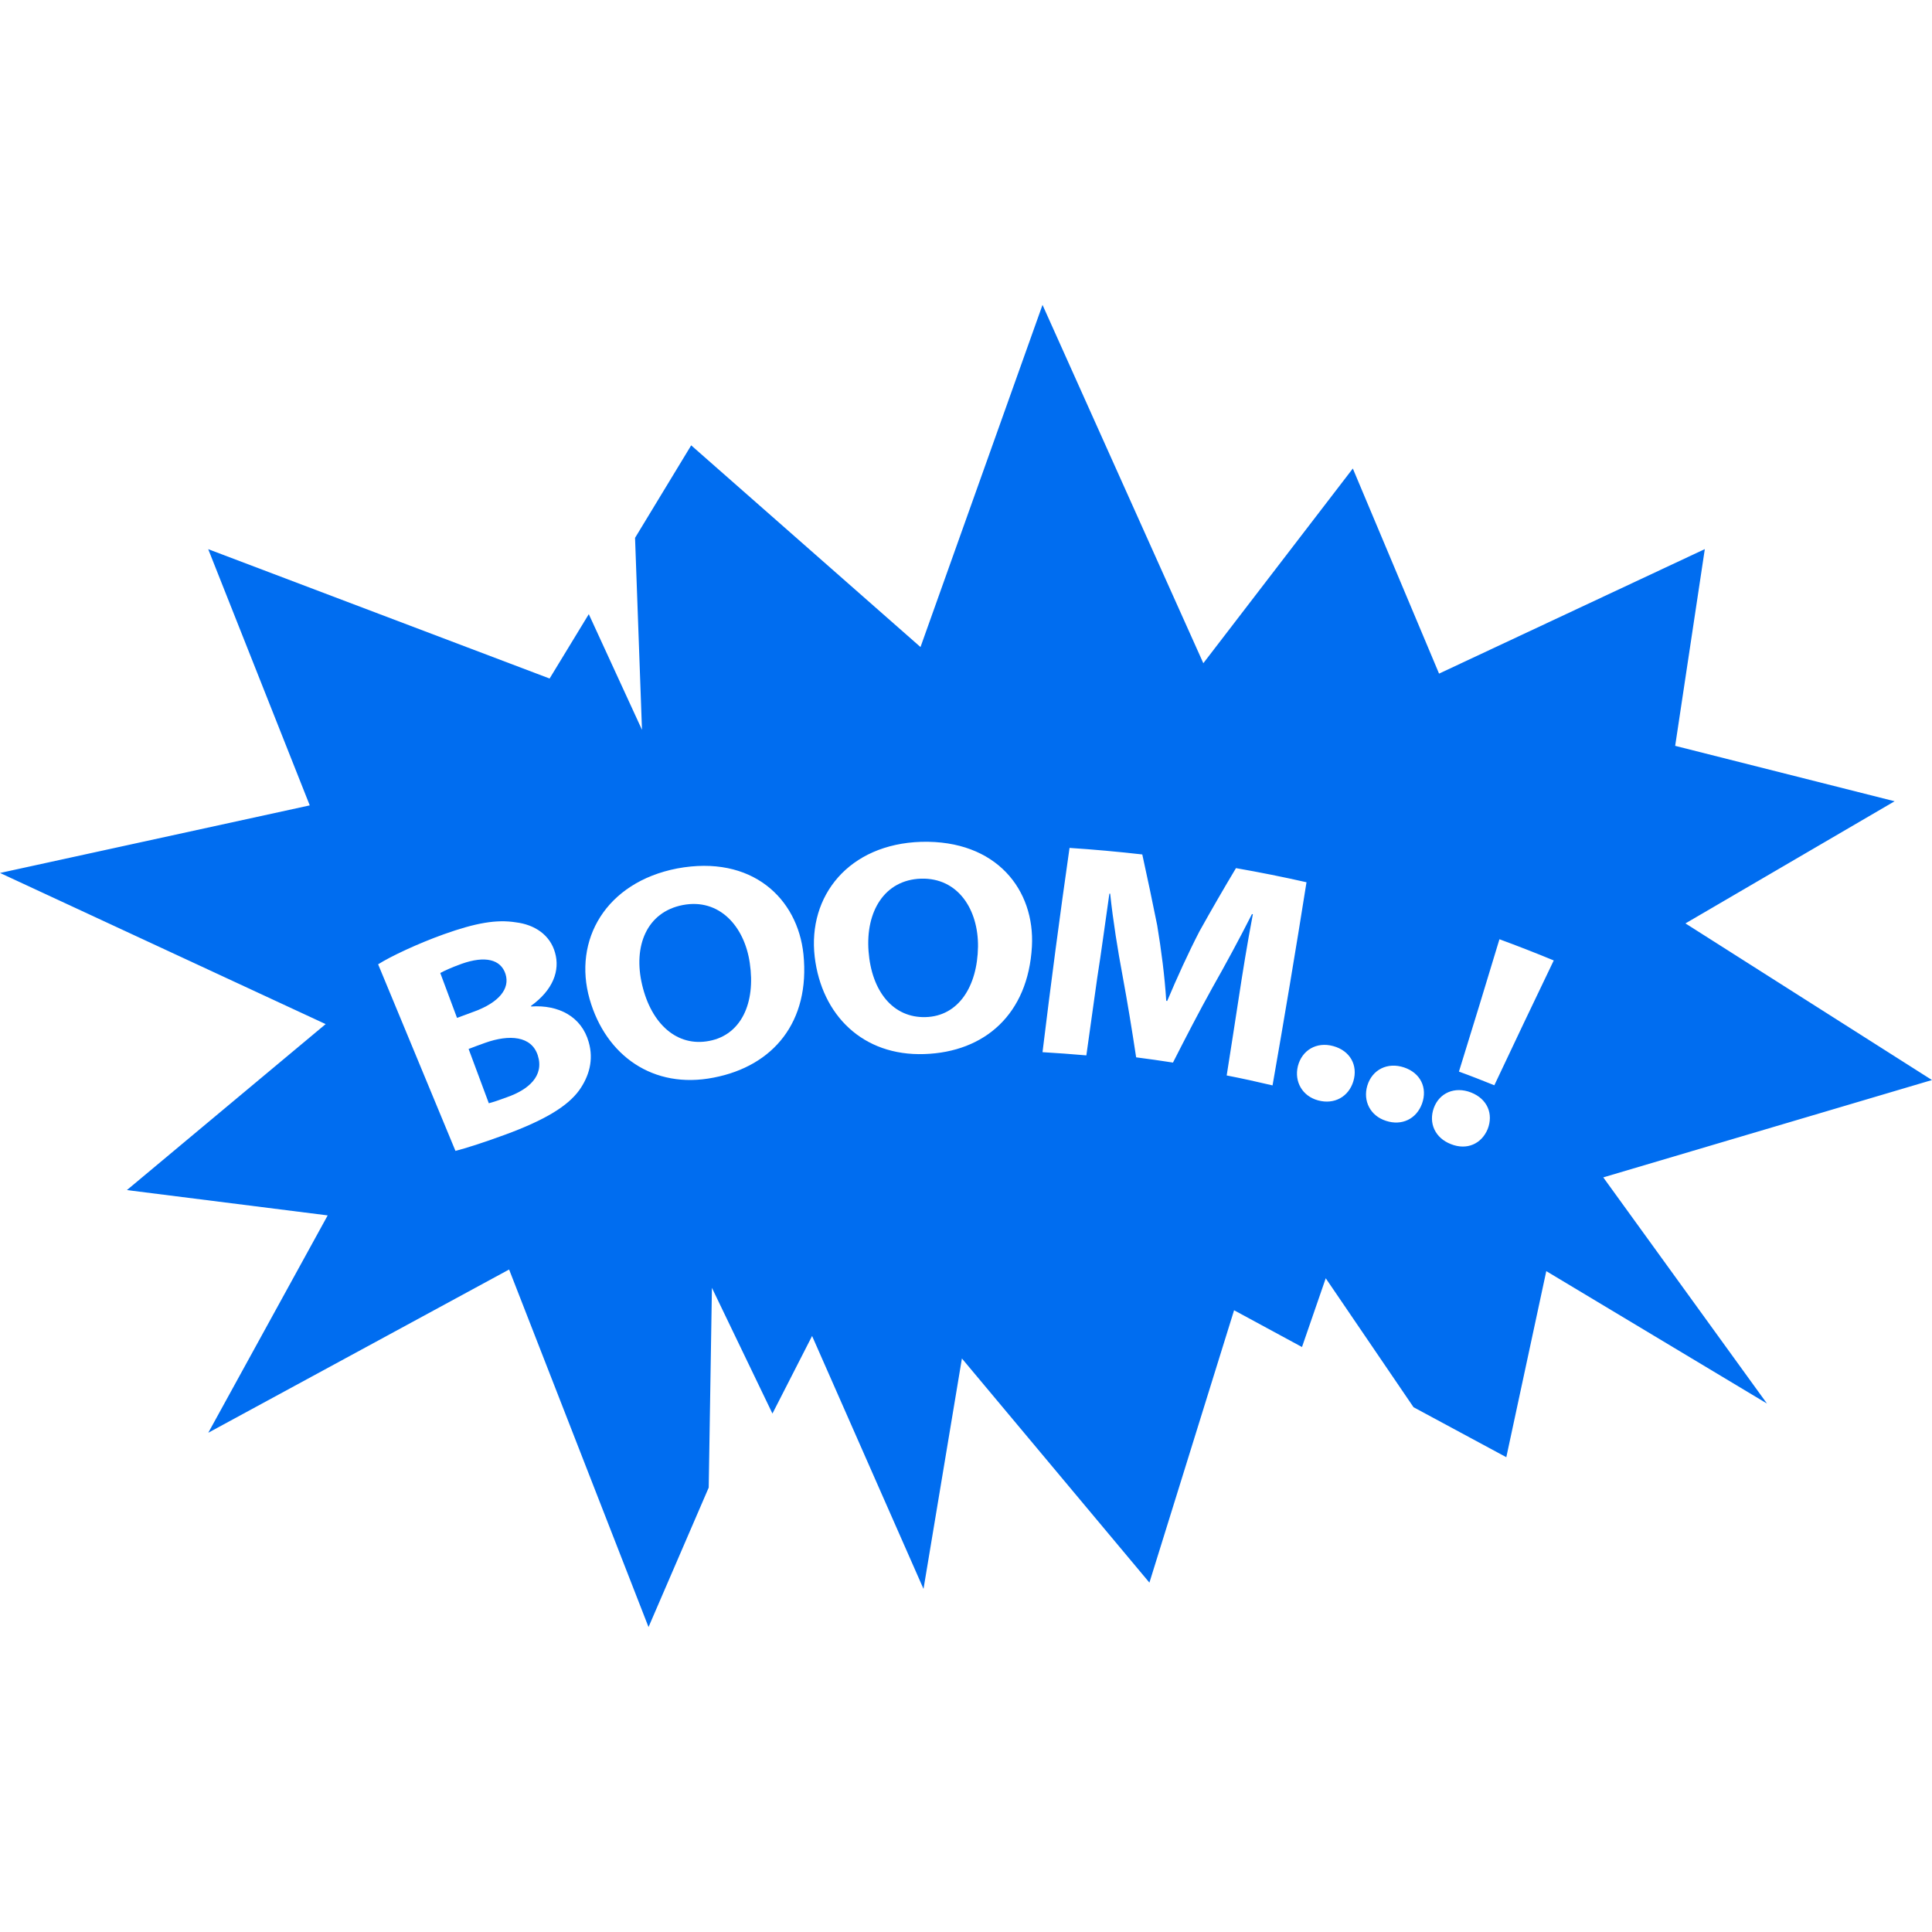 <?xml version="1.0" encoding="iso-8859-1"?>
<!-- Generator: Adobe Illustrator 16.0.0, SVG Export Plug-In . SVG Version: 6.00 Build 0)  -->
<!DOCTYPE svg PUBLIC "-//W3C//DTD SVG 1.1//EN" "http://www.w3.org/Graphics/SVG/1.1/DTD/svg11.dtd">
<svg xmlns="http://www.w3.org/2000/svg" xmlns:xlink="http://www.w3.org/1999/xlink" version="1.1" id="Capa_1" x="0px" y="0px" width="512px" height="512px" viewBox="0 0 29.529 29.53" style="enable-background:new 0 0 29.529 29.53;" xml:space="preserve">
<g>
	<g>
		<path d="M14.077,13.43c-0.557,0.018-0.848,0.5-0.802,1.109c0.046,0.614,0.376,1.022,0.873,1.007c0.5-0.014,0.791-0.466,0.8-1.077    C14.954,13.906,14.646,13.414,14.077,13.43z" fill="#006DF0"/>
		<path d="M10.437,13.833c-0.553,0.106-0.764,0.629-0.622,1.223c0.142,0.599,0.536,0.949,1.025,0.854    c0.491-0.093,0.71-0.584,0.62-1.188C11.381,14.163,10.997,13.726,10.437,13.833z" fill="#006DF0"/>
		<path d="M7.413,15.94C7.329,15.971,7.245,16,7.162,16.033c0.103,0.276,0.206,0.552,0.309,0.83    c0.072-0.019,0.158-0.048,0.279-0.093c0.322-0.113,0.57-0.32,0.47-0.637C8.125,15.833,7.785,15.807,7.413,15.94z" fill="#006DF0"/>
		<path d="M29.529,16.508l-3.768-2.394l3.197-1.867L25.604,11.4l0.453-3.007l-4.062,1.903l-1.318-3.135l-2.285,2.976l-2.458-5.477    L14.069,9.89l-3.505-3.083L9.706,8.221l0.106,2.934L8.999,9.387L8.4,10.371L3.182,8.394l1.552,3.916L0,13.343l4.977,2.31    L1.939,18.19l3.069,0.387l-1.825,3.322l4.598-2.495l2.131,5.465l0.92-2.132l0.049-3.053l0.925,1.922l0.606-1.186l1.703,3.866    l0.587-3.522l2.866,3.426l1.294-4.163l1.038,0.562l0.363-1.051l1.342,1.971l1.418,0.764l0.611-2.844l3.373,2.024l-2.502-3.457    L29.529,16.508z M8.852,16.665c-0.178,0.244-0.522,0.454-1.131,0.678c-0.339,0.125-0.601,0.207-0.76,0.248    c-0.395-0.951-0.786-1.9-1.182-2.852c0.191-0.121,0.605-0.316,1.004-0.459c0.489-0.174,0.805-0.23,1.104-0.182    c0.283,0.035,0.52,0.19,0.596,0.463c0.078,0.271-0.028,0.569-0.367,0.813c0.001,0.002,0.002,0.006,0.002,0.01    c0.417-0.029,0.771,0.153,0.88,0.545C9.077,16.203,9.002,16.454,8.852,16.665z M10.907,16.471    c-0.923,0.182-1.648-0.336-1.895-1.199c-0.257-0.902,0.245-1.786,1.338-1.998c1.141-0.213,1.841,0.456,1.93,1.312    C12.384,15.615,11.823,16.295,10.907,16.471z M14.128,16.111c-0.941,0.032-1.57-0.595-1.676-1.486    c-0.109-0.932,0.521-1.724,1.63-1.758c1.152-0.03,1.738,0.739,1.69,1.601C15.714,15.499,15.053,16.081,14.128,16.111z     M18.749,16.438c0.063-0.396,0.124-0.793,0.185-1.189c0.057-0.374,0.129-0.825,0.215-1.275c-0.004,0-0.008-0.001-0.014-0.002    c-0.188,0.372-0.412,0.785-0.605,1.125c-0.209,0.377-0.407,0.76-0.602,1.144c-0.188-0.029-0.375-0.056-0.563-0.08    c-0.063-0.417-0.131-0.833-0.208-1.25c-0.071-0.378-0.145-0.835-0.189-1.252c-0.007,0-0.009,0-0.012,0    c-0.061,0.42-0.124,0.9-0.186,1.289c-0.055,0.396-0.11,0.788-0.166,1.183c-0.223-0.02-0.447-0.035-0.67-0.049    c0.127-1.042,0.264-2.082,0.413-3.122c0.371,0.024,0.742,0.058,1.112,0.1c0.08,0.361,0.155,0.723,0.228,1.084    c0.062,0.375,0.115,0.778,0.138,1.153c0.005,0,0.009,0,0.015,0.002c0.146-0.347,0.325-0.74,0.494-1.066    c0.18-0.323,0.366-0.645,0.557-0.964c0.36,0.063,0.721,0.135,1.078,0.216c-0.164,1.036-0.338,2.072-0.519,3.105    C19.217,16.535,18.982,16.483,18.749,16.438z M20.146,16.819c-0.238-0.064-0.367-0.284-0.309-0.523    c0.062-0.244,0.285-0.377,0.54-0.307c0.257,0.07,0.382,0.292,0.308,0.538C20.614,16.762,20.395,16.887,20.146,16.819z     M21.182,17.131c-0.237-0.076-0.354-0.303-0.283-0.539c0.074-0.242,0.306-0.361,0.56-0.277c0.253,0.084,0.362,0.312,0.276,0.553    C21.651,17.1,21.428,17.213,21.182,17.131z M22.738,17.258c-0.094,0.225-0.316,0.327-0.561,0.23    c-0.244-0.094-0.345-0.323-0.262-0.553c0.084-0.23,0.319-0.334,0.568-0.237C22.736,16.797,22.828,17.028,22.738,17.258z     M22.84,16.588c-0.18-0.072-0.361-0.144-0.541-0.209c0.209-0.675,0.416-1.348,0.619-2.023c0.277,0.102,0.555,0.21,0.83,0.324    C23.443,15.313,23.141,15.951,22.84,16.588z" fill="#006DF0"/>
		<path d="M7.726,14.887c-0.073-0.226-0.315-0.281-0.669-0.156c-0.171,0.062-0.265,0.107-0.328,0.141    c0.085,0.227,0.171,0.456,0.256,0.686c0.082-0.031,0.165-0.062,0.249-0.092C7.63,15.324,7.797,15.11,7.726,14.887z" fill="#006DF0"/>
	</g>
</g>
<g>
</g>
<g>
</g>
<g>
</g>
<g>
</g>
<g>
</g>
<g>
</g>
<g>
</g>
<g>
</g>
<g>
</g>
<g>
</g>
<g>
</g>
<g>
</g>
<g>
</g>
<g>
</g>
<g>
</g>
</svg>
